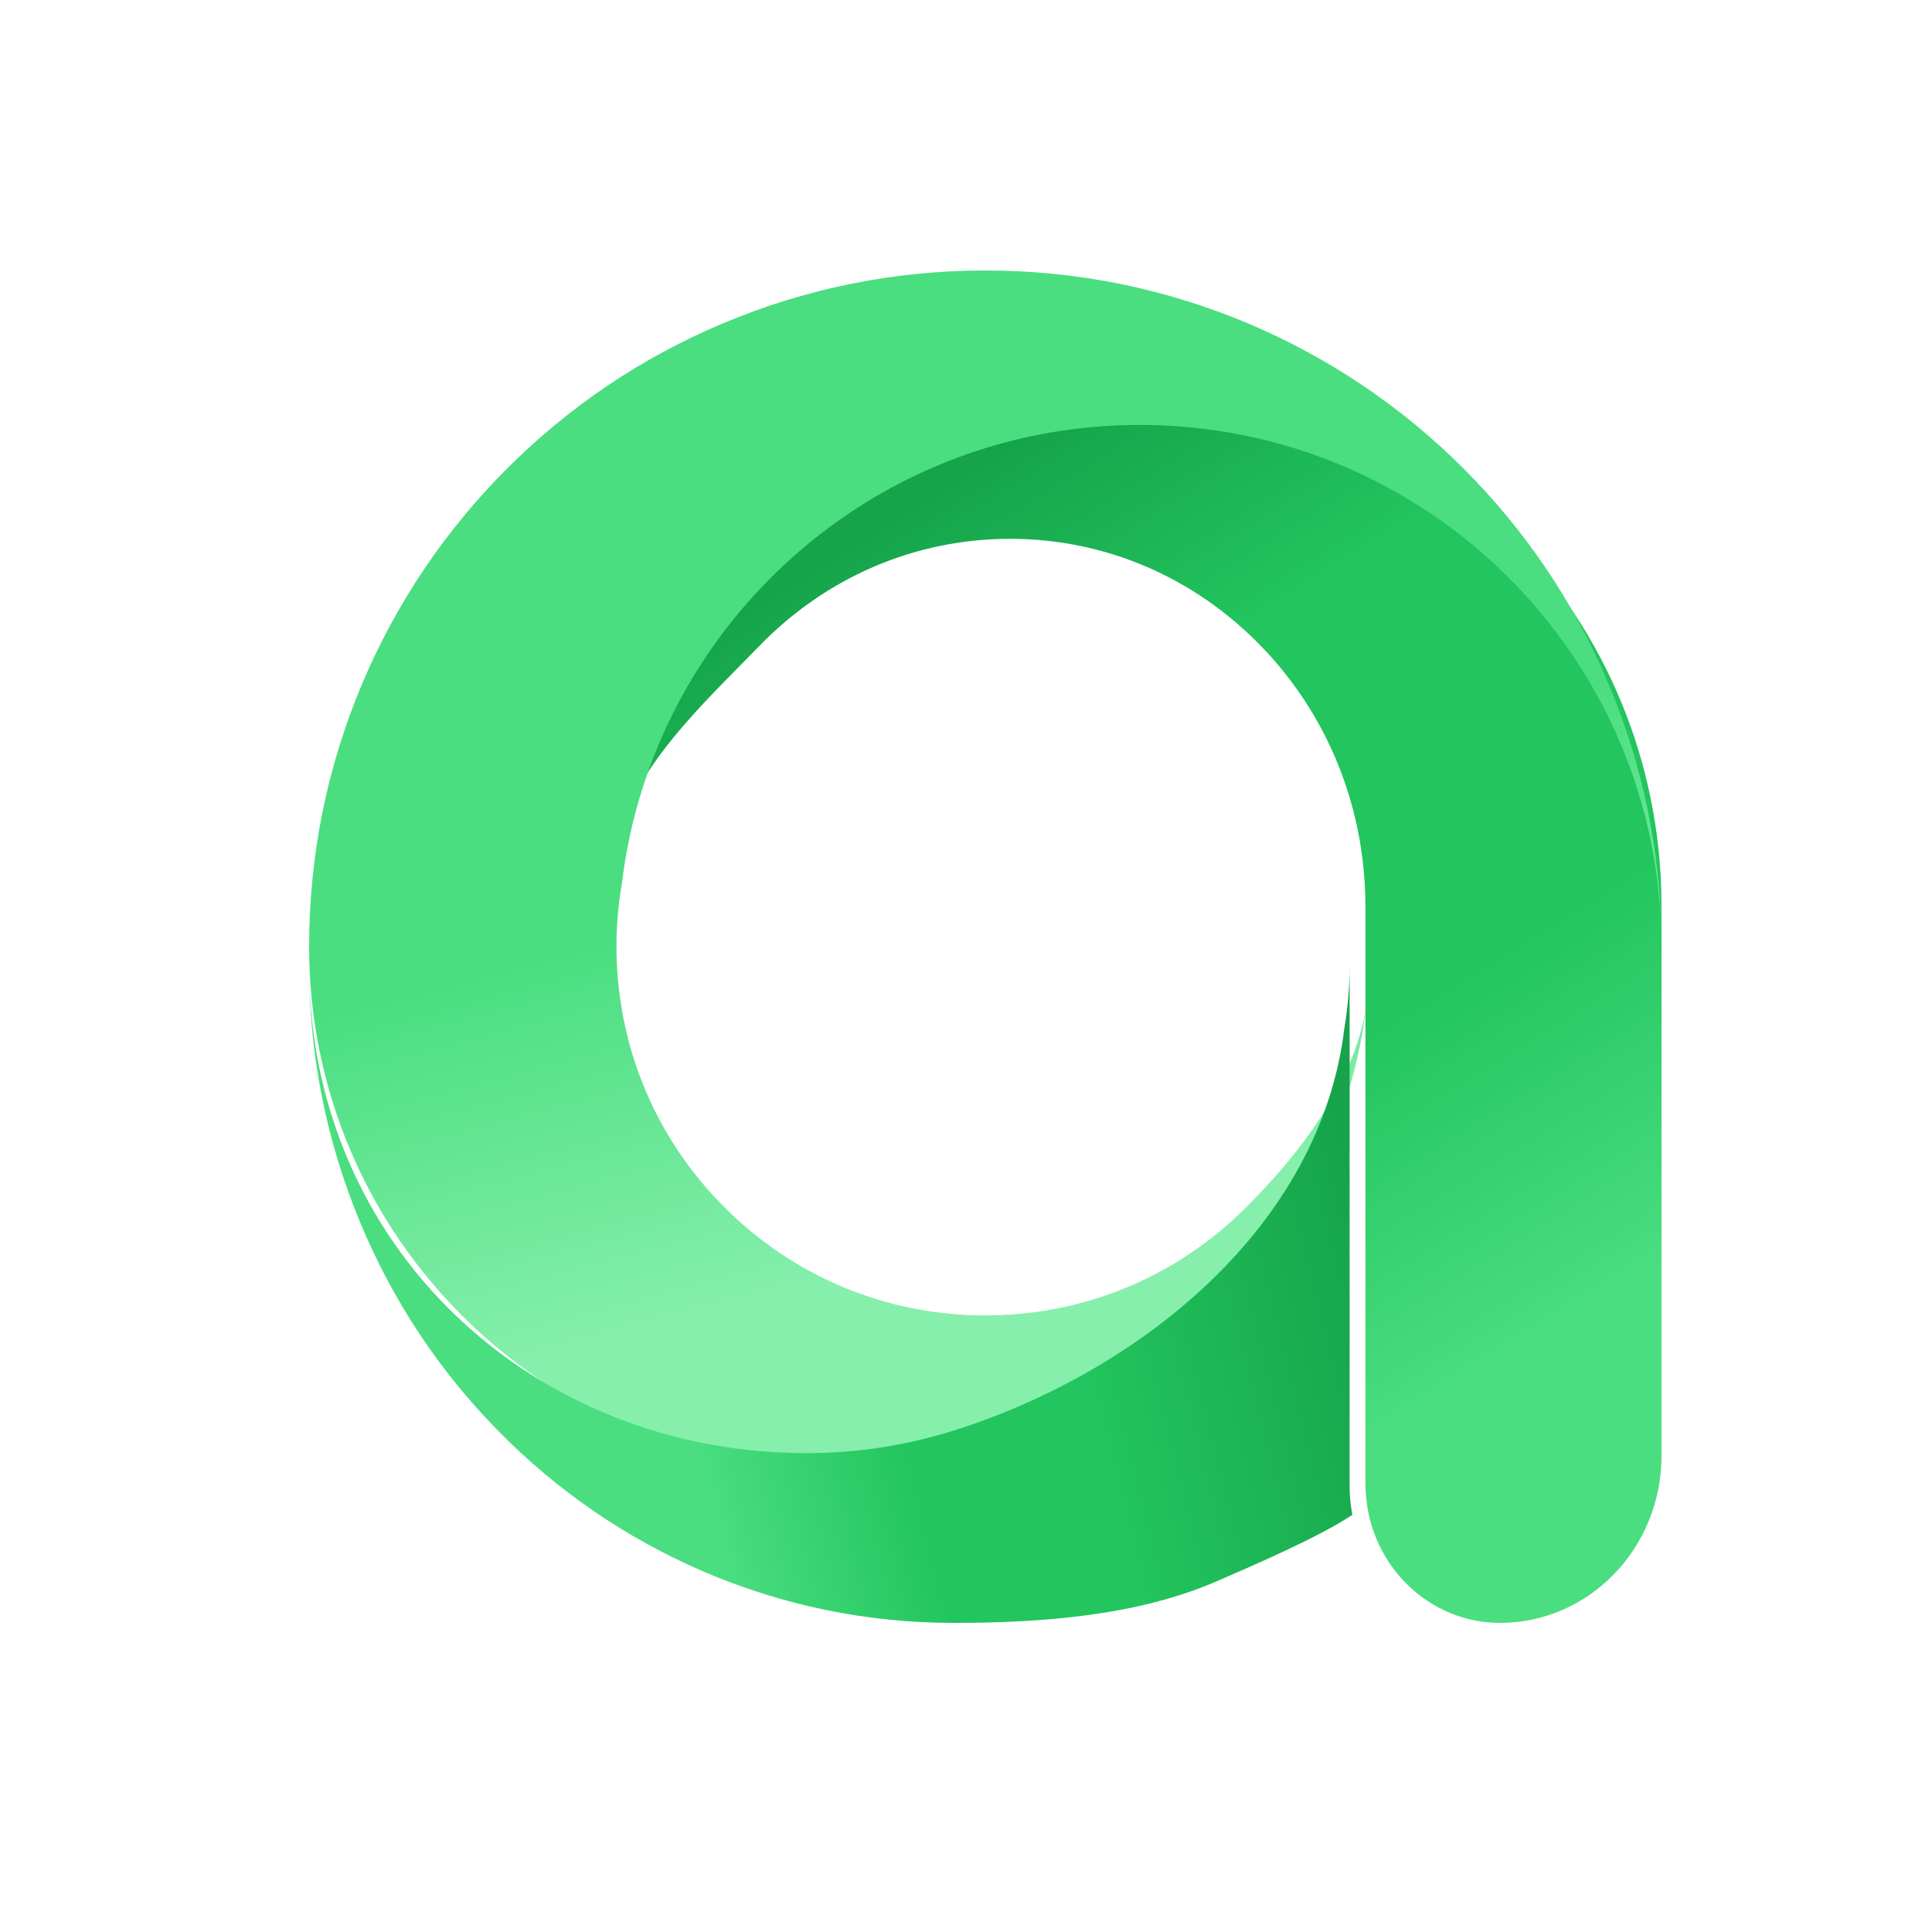<svg width="50" height="50" viewBox="0 0 50 50" fill="none" xmlns="http://www.w3.org/2000/svg">
<path d="M43 23.456V37.676C43 40.062 41.13 42 38.82 42C37.138 42 35.736 40.767 35.41 39.13C35.364 38.892 35.337 38.647 35.337 38.397V23.456C35.337 22.906 35.291 22.363 35.203 21.831C34.885 19.909 34.004 18.137 32.644 16.73C30.908 14.935 28.597 13.944 26.142 13.944C23.686 13.944 21.375 14.935 19.639 16.73C18.279 18.137 16.318 19.909 16 21.831C16.617 16.508 21.321 12.144 26.142 10.598C27.36 10.21 28.651 10 29.992 10C37.149 10 42.958 15.981 43 23.377V23.417V23.456Z" fill="url(#paint0_linear_347_7430)"/>
<path d="M43 24.419C42.956 16.998 36.927 10.997 29.497 10.997C28.105 10.997 26.765 11.208 25.5 11.597C20.497 13.148 16.734 17.527 16.094 22.868C16.002 23.401 15.954 23.946 15.954 24.498C15.954 25.051 16.002 25.596 16.094 26.129C16.424 28.058 17.339 29.835 18.751 31.247C20.552 33.049 22.951 34.043 25.5 34.043C28.049 34.043 30.448 33.049 32.249 31.247C33.661 29.835 35.014 28.058 35.344 26.129C34.703 31.47 30.503 35.849 25.5 37.4C24.235 37.789 22.895 38 21.503 38C14.046 38 8 31.955 8 24.498C8 22.136 8.465 19.845 9.376 17.686C10.259 15.602 11.52 13.729 13.123 12.126C14.729 10.52 16.599 9.259 18.683 8.38C20.847 7.465 23.137 7 25.5 7C27.863 7 30.153 7.465 32.313 8.376C34.397 9.259 36.27 10.52 37.873 12.122C39.48 13.729 40.741 15.598 41.62 17.682C42.527 19.822 42.988 22.084 43 24.419Z" fill="url(#paint1_linear_347_7430)"/>
<path d="M35 39.203C34.158 39.771 32.393 40.532 31.453 40.938C29.394 41.822 26.932 42 24.68 42C22.428 42 20.245 41.548 18.186 40.663C16.2 39.805 14.414 38.581 12.887 37.024C11.355 35.463 10.153 33.647 9.315 31.622C8.444 29.52 8 27.295 8 25C8 32.244 13.762 37.607 20.87 37.607C22.197 37.607 23.475 37.402 24.68 37.024C29.45 35.517 34.185 31.773 34.795 26.584C34.882 26.066 34.928 25.537 34.928 25V38.488C34.928 38.731 34.955 38.971 35 39.203Z" fill="url(#paint2_linear_347_7430)"/>
<defs>
<linearGradient id="paint0_linear_347_7430" x1="24.366" y1="12.465" x2="42.188" y2="41.213" gradientUnits="userSpaceOnUse">
<stop stop-color="#16A34A"/>
<stop offset="0.218" stop-color="#22C55E"/>
<stop offset="0.53" stop-color="#22C55E"/>
<stop offset="0.802" stop-color="#4ADE80"/>
<stop offset="1" stop-color="#4ADE80"/>
</linearGradient>
<linearGradient id="paint1_linear_347_7430" x1="21.022" y1="7.563" x2="28.659" y2="36.847" gradientUnits="userSpaceOnUse">
<stop stop-color="#4ADE80"/>
<stop offset="0.491" stop-color="#4ADE80"/>
<stop offset="0.826" stop-color="#86EFAC"/>
<stop offset="1" stop-color="#86EFAC"/>
</linearGradient>
<linearGradient id="paint2_linear_347_7430" x1="10.067" y1="35.573" x2="34.941" y2="29.393" gradientUnits="userSpaceOnUse">
<stop stop-color="#4ADE80"/>
<stop offset="0.28" stop-color="#4ADE80"/>
<stop offset="0.491" stop-color="#22C55E"/>
<stop offset="0.68" stop-color="#22C55E"/>
<stop offset="1" stop-color="#16A34A"/>
</linearGradient>
</defs>
</svg>
